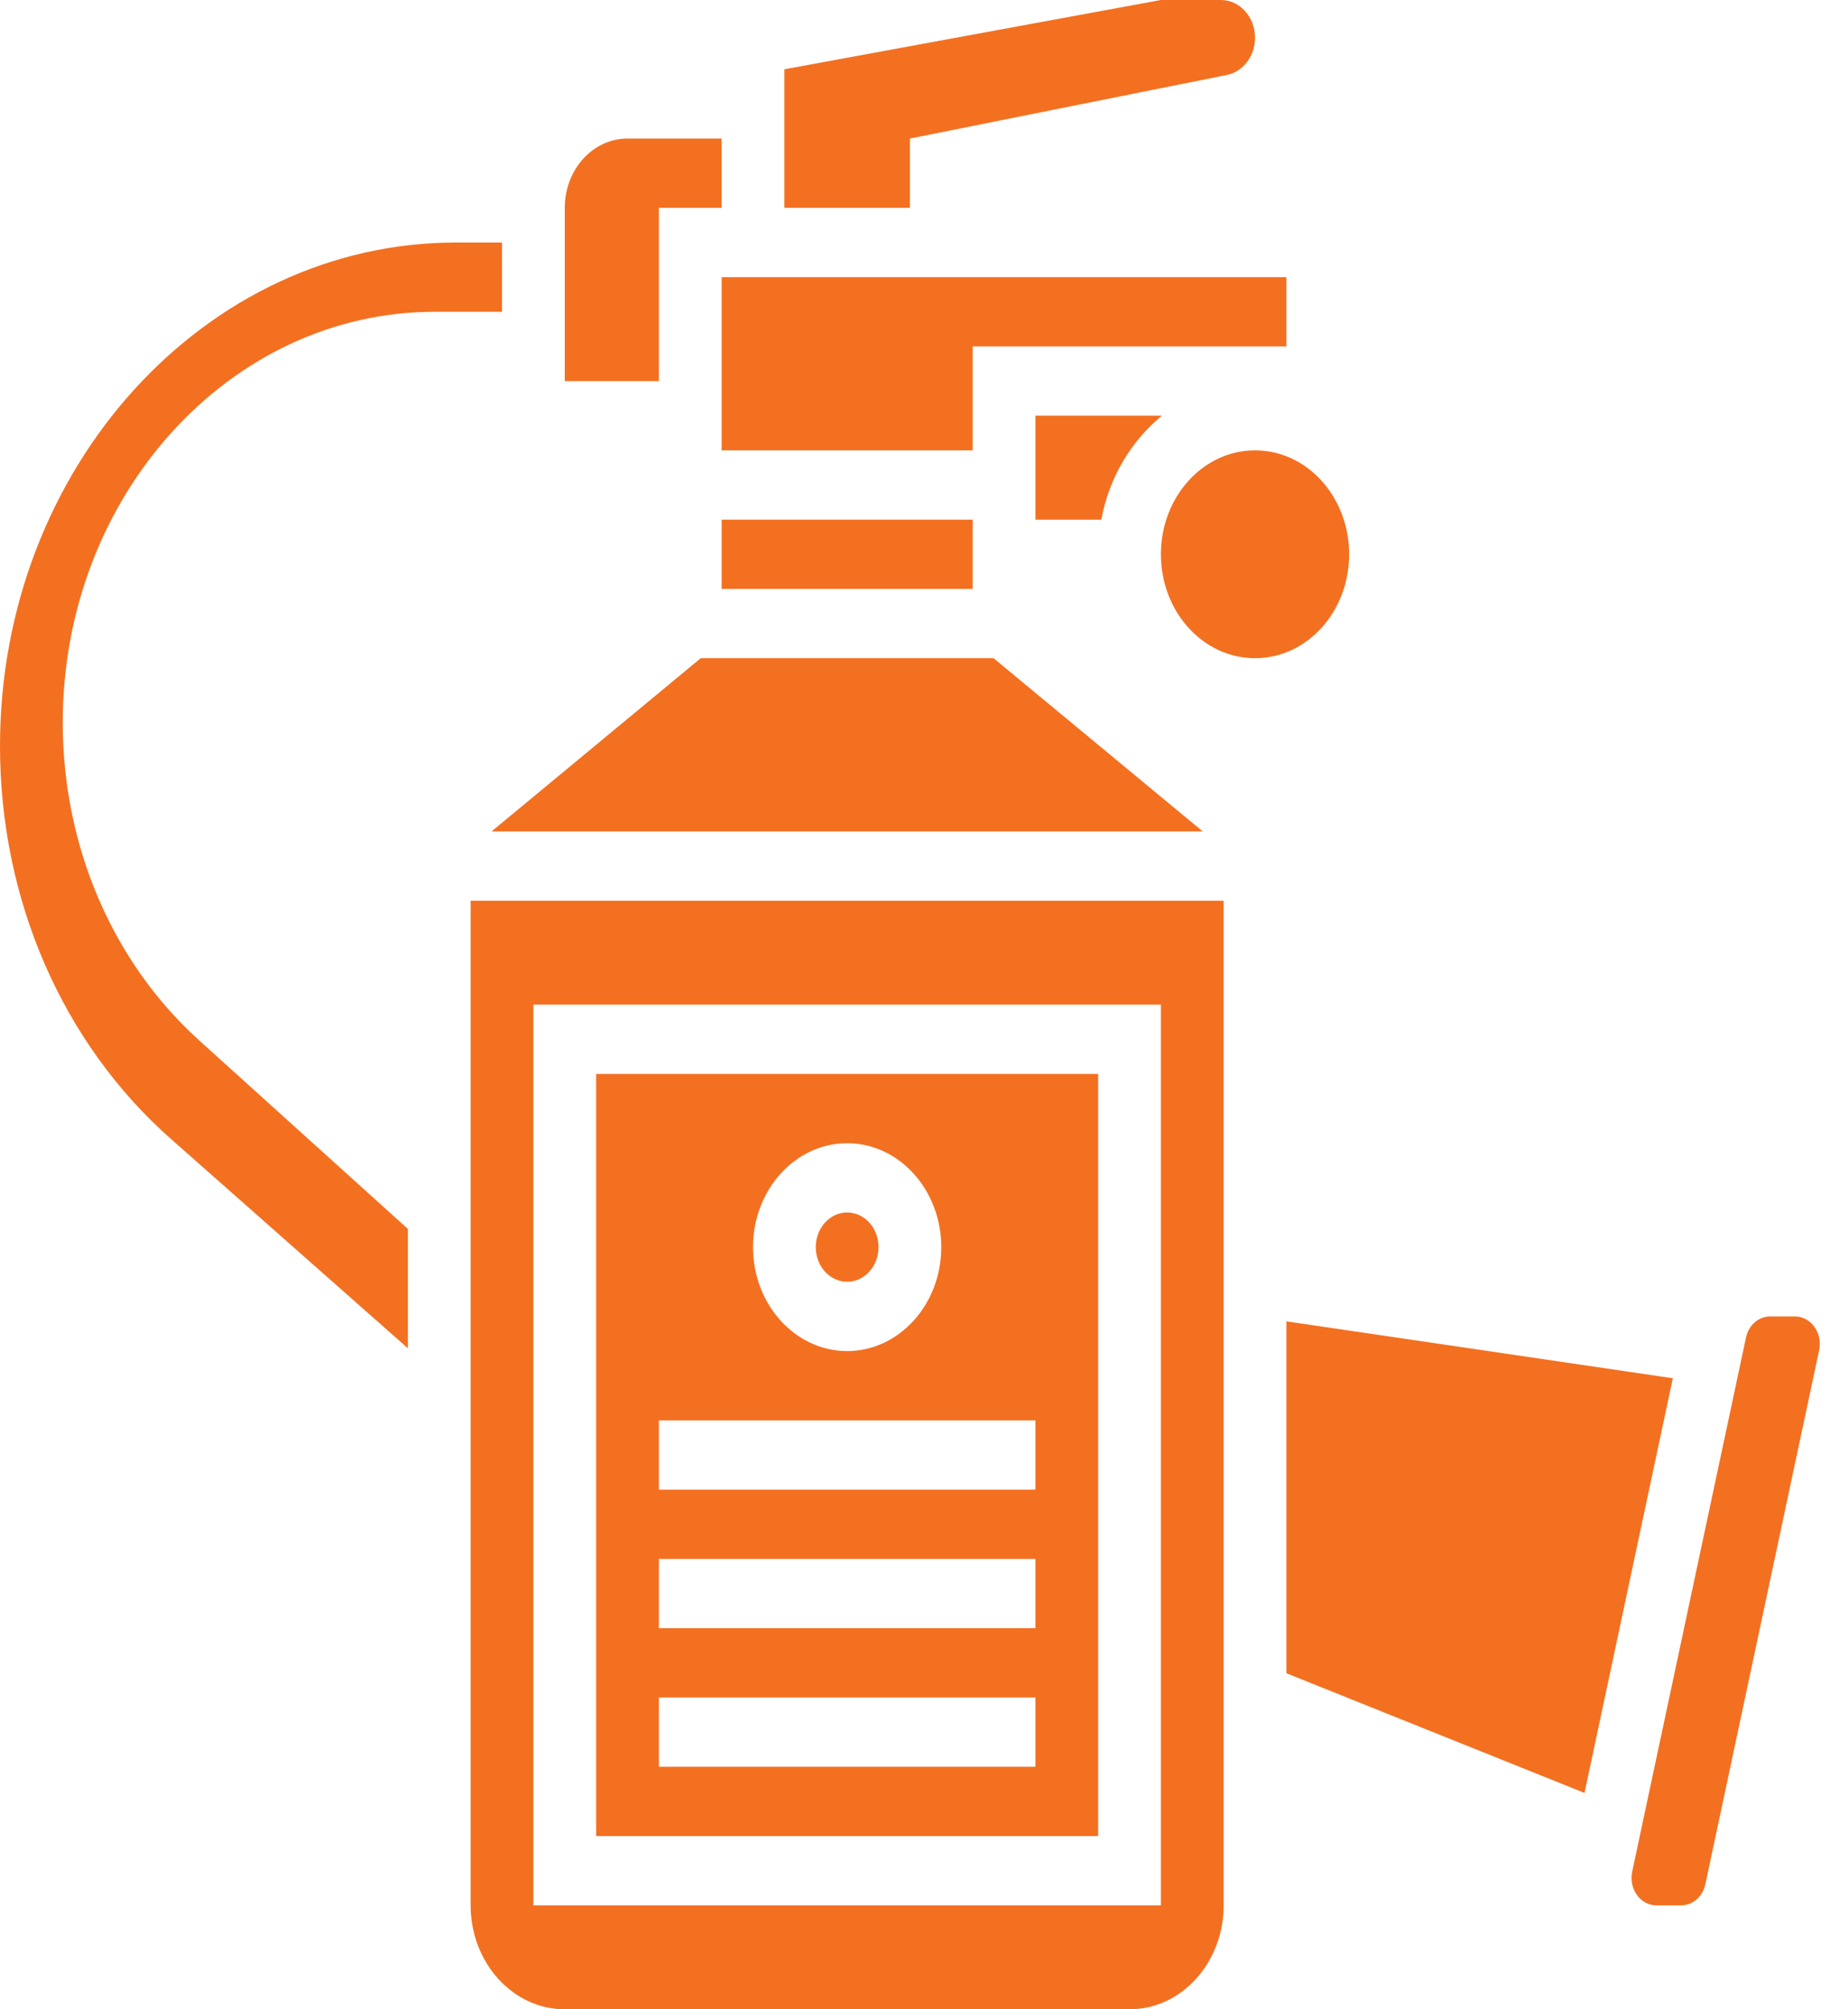 <svg width="46" height="50" viewBox="0 0 46 50" fill="none" xmlns="http://www.w3.org/2000/svg">
<path d="M1.562 17.979C1.562 12.344 5.715 7.759 10.821 7.759H12.496V6.035H11.351C5.092 6.034 0 11.655 0 18.564C0 22.39 1.552 25.956 4.26 28.347L10.153 33.551V30.581L4.959 25.891C2.8 23.94 1.562 21.056 1.562 17.979Z" fill="#F37021"/>
<path d="M16.401 5.172H17.963V3.448H15.62C14.757 3.448 14.058 4.22 14.058 5.172V9.483H16.401V5.172Z" fill="#F37021"/>
<path d="M27.414 12.931C27.609 11.874 28.163 10.967 28.921 10.345H25.773V12.931H27.414Z" fill="#F37021"/>
<path d="M21.868 31.034C21.868 31.511 21.518 31.896 21.087 31.896C20.656 31.896 20.306 31.511 20.306 31.034C20.306 30.558 20.656 30.172 21.087 30.172C21.518 30.172 21.868 30.558 21.868 31.034Z" fill="#F37021"/>
<path d="M17.963 12.931H24.211V14.655H17.963V12.931Z" fill="#F37021"/>
<path d="M22.649 3.448L30.541 1.865C30.945 1.783 31.24 1.394 31.24 0.94C31.24 0.421 30.859 0 30.389 0H28.897L19.525 1.724V5.172H22.649V3.448Z" fill="#F37021"/>
<path d="M32.021 6.897H17.963V11.207H24.211V8.621H32.021V6.897Z" fill="#F37021"/>
<path d="M33.583 13.793C33.583 15.221 32.534 16.379 31.24 16.379C29.946 16.379 28.897 15.221 28.897 13.793C28.897 12.365 29.946 11.207 31.24 11.207C32.534 11.207 33.583 12.365 33.583 13.793Z" fill="#F37021"/>
<path d="M32.021 32.881V41.638L39.441 44.616L41.64 34.297L32.021 32.881Z" fill="#F37021"/>
<path d="M29.939 20.69L24.732 16.379H17.442L12.235 20.69H29.939Z" fill="#F37021"/>
<path d="M26.554 22.414H11.715V47.414C11.715 48.84 12.766 50 14.058 50H28.116C29.408 50 30.459 48.84 30.459 47.414V22.414H26.554ZM28.897 47.414H13.277V25H28.897V47.414Z" fill="#F37021"/>
<path d="M44.679 32.759H44.063C43.775 32.759 43.526 32.975 43.461 33.284L40.628 46.575C40.617 46.627 40.612 46.678 40.612 46.731C40.612 47.108 40.889 47.414 41.23 47.414H41.847C42.135 47.414 42.383 47.197 42.449 46.888L45.282 33.598C45.292 33.546 45.298 33.495 45.298 33.441C45.298 33.066 45.021 32.759 44.679 32.759Z" fill="#F37021"/>
<path d="M27.335 26.724H14.839V45.69H27.335V26.724ZM21.087 28.448C22.379 28.448 23.43 29.609 23.43 31.035C23.43 32.46 22.379 33.621 21.087 33.621C19.795 33.621 18.744 32.46 18.744 31.035C18.744 29.609 19.795 28.448 21.087 28.448ZM25.773 43.965H16.401V42.241H25.773V43.965ZM25.773 40.517H16.401V38.793H25.773V40.517ZM25.773 37.069H16.401V35.345H25.773V37.069Z" fill="#F37021"/>
</svg>
